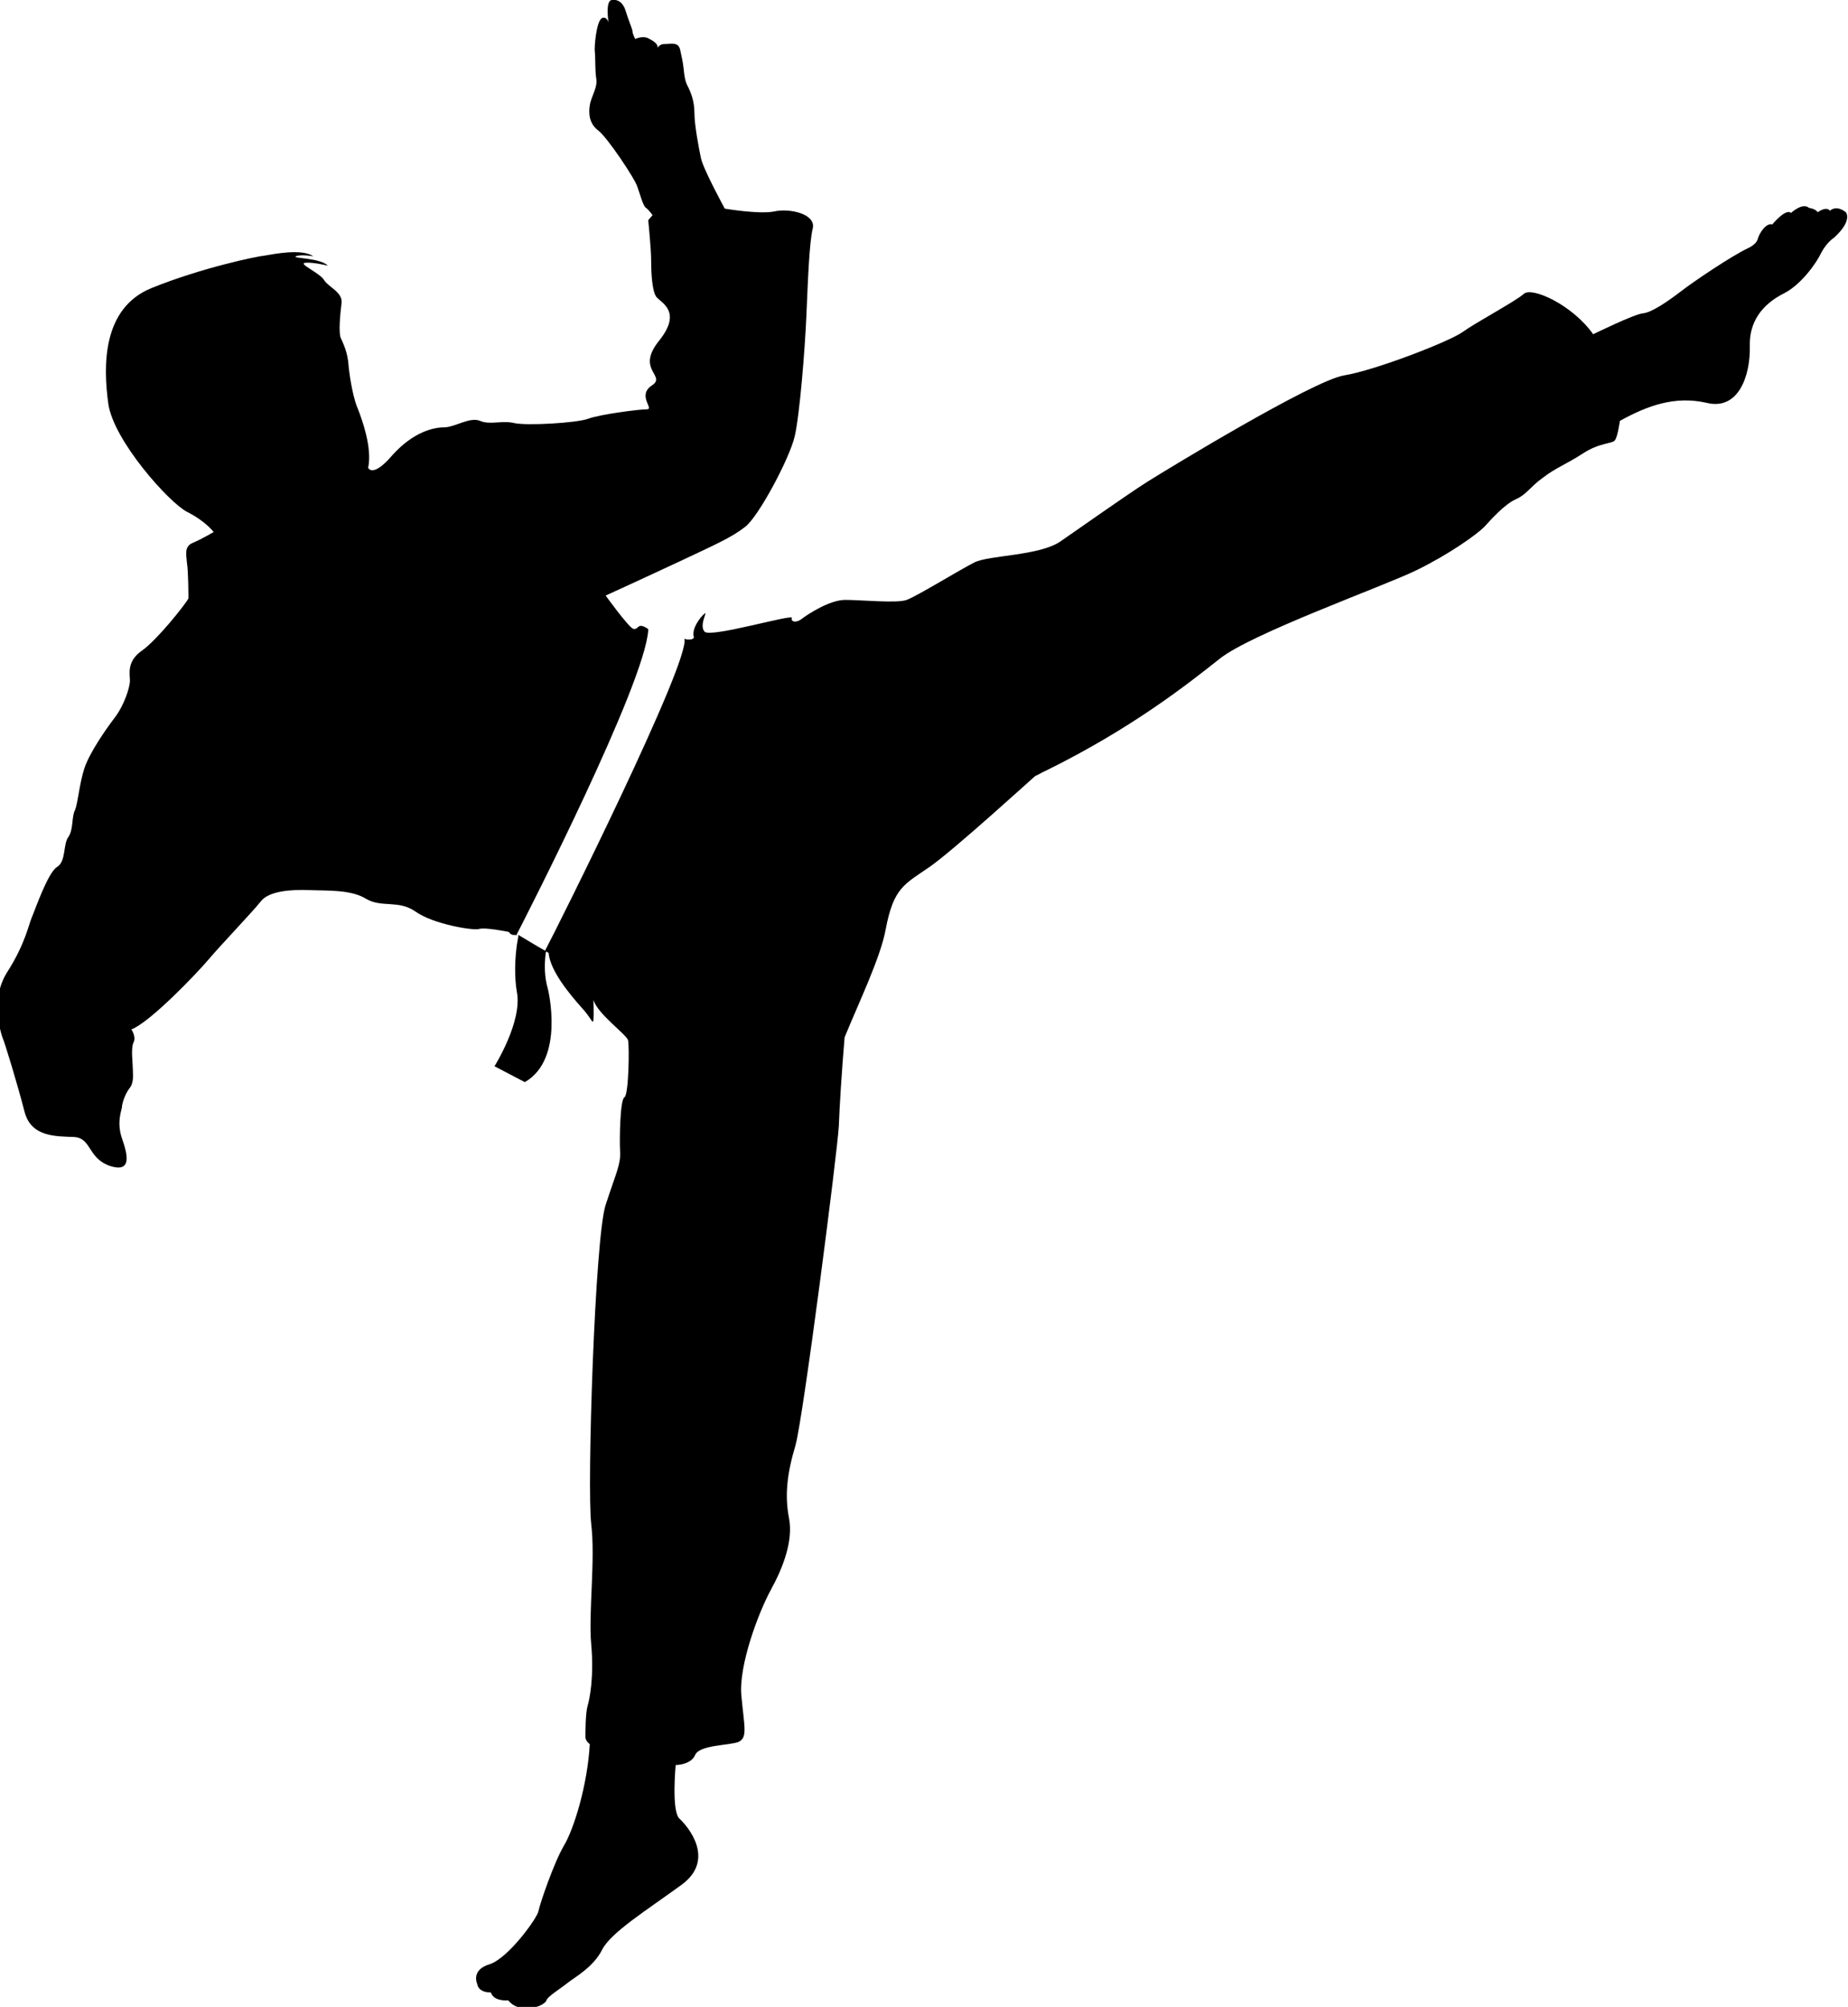 <svg version="1.1"
   xmlns="http://www.w3.org/2000/svg" xmlns:xlink="http://www.w3.org/1999/xlink" xmlns:a="http://ns.adobe.com/AdobeSVGViewerExtensions/3.0/"
   x="0px" y="0px" width="256px" height="278px" viewBox="0 0 256 278" style="enable-background:new 0 0 256 278;"
   xml:space="preserve">
<defs>
</defs>
<g>
  <polygon class="sidekiq-0 fixed-colors-svg" points="90.2,87.2 90.2,87.2 90.2,87.2  "/>
  <path class="sidekiq-0 fixed-colors-svg" d="M89.2,86.8c-0.9-0.4-0.8,0.5-1.5,0.3c-0.7-0.3-3.8-4.6-3.8-4.6s5.7-2.6,10.6-4.9c4.9-2.3,6.9-3.2,8.7-4.6
    c1.8-1.3,6.2-9.5,6.9-12.6c0.7-3.1,1.4-12,1.6-16.5c0.2-4.6,0.4-10.4,0.9-12.3c0.4-2-3.3-2.8-5.4-2.3c-2.1,0.4-6.8-0.4-6.8-0.4
    s-3-5.5-3.3-7c-0.3-1.4-0.9-4.6-0.9-6.2c0-1.7-0.5-2.9-0.9-3.7c-0.4-0.7-0.5-1.5-0.6-2.5c-0.1-1-0.3-1.7-0.5-2.7
    c-0.3-1-1.2-0.7-2.1-0.7c-1,0-1,0.8-1,0.4s-0.5-0.8-1.3-1.2c-0.8-0.4-1.8,0.1-1.8,0.1s-0.4-0.7-0.4-1.2c-0.1-0.4-0.5-1.3-1-2.9
    C86-0.3,84.8,0,84.8,0c-1,0-0.5,3.1-0.5,3.1c-0.3-0.9-0.9-0.6-0.9-0.6c-0.8,0.4-1.1,4.1-1,4.7c0.1,0.6,0,2.4,0.2,3.7
    c0.2,1.3-0.7,2.4-0.9,3.7c-0.2,1.3,0,2.6,1.2,3.5c1.2,0.9,5.1,6.7,5.4,7.8c0.4,1.1,0.8,2.7,1.2,2.9c0.4,0.3,0.9,1,0.9,1l-0.6,0.7
    c0,0,0.4,4,0.4,5.5c0,1.6,0.1,4.2,0.7,5.1c0.6,0.8,3.7,2,0.4,6.1c-3.3,4.1,1.1,4.8-1,6.2c-2.1,1.4,0.4,3.3-0.7,3.3
    c-1.1,0-6.5,0.7-8.1,1.3c-1.6,0.6-8.6,1-10.3,0.6c-1.7-0.4-3.3,0.3-4.7-0.3c-1.4-0.6-3.5,0.9-5,0.9c-1.4,0-4.2,0.6-7.1,3.8
    c-2.8,3.3-3.4,1.8-3.4,1.8c0.6-2.8-0.9-6.8-1.4-8.1c-0.6-1.3-1.1-4-1.3-5.9c-0.1-2-0.8-3.3-1.1-4c-0.3-0.7-0.1-3.1,0.1-4.7
    c0.3-1.6-1.8-2.3-2.4-3.3c-0.6-1-3.7-2.3-2.6-2.4c1.1-0.1,3.1,0.4,3.1,0.4c-1-1.1-5.1-1-4.4-1.3c0.7-0.3,2.4,0,2.4,0
    c-1.6-1.1-5.5-0.3-6.7-0.1c-1.1,0.1-8.8,1.7-15.7,4.5c-6.9,2.8-6.7,10.9-6,16c0.7,5.1,8.4,13.7,10.9,15c2.6,1.3,3.7,2.8,3.7,2.8
    s-1.7,1-2.9,1.5c-1.2,0.5-0.9,1.6-0.8,2.8c0.2,1.2,0.2,4.7,0.2,4.9c-0.4,0.8-4.3,5.7-6.4,7.2c-2.2,1.5-1.7,3.3-1.7,4.2
    c0,0.9-0.8,3.4-2.1,5.1c-1.3,1.7-3.5,4.9-4.2,7c-0.7,2.1-0.9,4.8-1.3,5.8c-0.5,0.9-0.2,2.6-0.9,3.7c-0.8,1-0.3,3.4-1.6,4.2
    c-1.3,0.8-3.1,6.1-3.5,7c-0.4,0.9-0.9,3.6-3.3,7.4c-2.5,3.8-1.1,8.1-0.8,9.1c0.4,0.9,2.2,6.9,3.1,10.4c0.9,3.5,4.3,3.4,6.8,3.5
    c2.5,0.1,1.9,2.9,5,4c3.1,1,2.5-1.5,1.7-3.8c-0.8-2.3,0-4,0-4.4s0.4-1.7,1-2.5c0.7-0.8,0.5-2,0.5-2.7c0-0.8-0.3-2.9,0.1-3.7
    c0.4-0.8-0.3-1.8-0.3-1.8c2.6-1,9.1-7.8,10.7-9.7c1.6-1.9,6-6.5,7.2-8c1.1-1.5,4.3-1.7,6.7-1.6c2.5,0.1,5.8-0.1,7.9,1.2
    c2.2,1.3,4.5,0.1,6.9,1.8c2.4,1.7,7.8,2.6,8.7,2.4c0.9-0.3,4.2,0.4,4.2,0.4c0.1,0.2,0.4,0.5,0.9,0.4c0,0,0,0,0.1,0.1
    c1.5-2.9,17.8-34.8,18.3-42.3C89.9,87.1,89.4,86.9,89.2,86.8z"/>
  <path class="sidekiq-0 fixed-colors-svg" d="M255.7,29.4c-1.4-1.1-2.2-0.2-2.2-0.2c-0.5-0.7-1.7,0.2-1.7,0.2c-0.3-0.5-1.2-0.6-1.2-0.6
    c-0.9-0.8-2.5,0.7-2.5,0.7c-0.7-0.7-2.6,1.6-2.6,1.6c-0.8-0.3-1.8,1.2-2,2c-0.2,0.8-1.4,1.3-1.4,1.3c-2.3,1.1-7.5,4.6-9.3,6
    c-1.7,1.3-4,2.9-5.2,3c-1.2,0.1-6.9,2.9-6.9,2.9c-2.9-4.1-8.5-6.6-9.6-5.6c-1.1,1-6.7,4-8.5,5.3c-1.8,1.3-12.1,5.3-16.4,6
    c-4.3,0.7-24.5,13-27.2,14.7c-2.7,1.7-9.2,6.3-12.1,8.3c-2.9,2-9.9,1.9-11.9,2.9c-2,1-8,4.7-9.4,5.2c-1.3,0.5-6.3,0-8.5,0
    c-2.2,0-5.2,2-6,2.6c-0.7,0.6-1.6,0.5-1.4-0.1c0.2-0.6-11.3,2.8-12.1,1.9c-0.8-0.9,0.5-2.9,0-2.5c-0.5,0.4-1.8,2-1.5,3.2
    c0.1,0.3-0.3,0.4-0.8,0.4c0,0-0.5-0.1-0.5-0.1c0.9,3-17.7,40.2-19.3,43.2c0.3,0.2,0.5,0.3,0.5,0.3c0.2,2.5,3,5.8,4.5,7.5
    c1.5,1.6,1.6,2.5,1.7,1.8c0.1-0.8,0-2.8,0-2.8c0.6,2,4.6,4.8,4.8,5.6c0.2,0.8,0.1,7.6-0.5,7.9c-0.6,0.3-0.7,5.8-0.6,7.5
    c0.1,1.8-0.5,2.8-2,7.4c-1.5,4.5-2.6,39.2-2,44.2c0.6,5-0.4,12.3,0,16.7c0.4,4.4-0.2,7.5-0.5,8.5c-0.3,1-0.3,3.7-0.3,4.3
    c0,0.6,0.6,1,0.6,1c-0.3,5.6-2.2,11.8-3.6,14.1c-1.4,2.4-3.3,8-3.5,9c-0.1,0.9-4.2,6.6-6.8,7.4c-2.6,0.8-1.7,2.7-1.7,2.7
    c0.2,1.3,1.9,1.2,1.9,1.2c0.4,1.3,2.4,1.1,2.4,1.1c1.2,1.4,2.4,0.9,2.4,0.9c1.4,0.4,2.8-0.5,2.9-0.9c0.1-0.5,1.9-1.6,2.9-2.4
    c1-0.8,3.6-2.2,4.8-4.6c1.2-2.4,6.2-5.5,11-9c4.8-3.5,0.9-8.1-0.3-9.2c-1.1-1.1-0.5-7.4-0.5-7.4s2.1,0,2.7-1.4
    c0.6-1.4,4.7-1.3,6-1.8c1.3-0.6,0.8-2.1,0.4-6.4c-0.4-4.2,2.4-11.6,4.1-14.7c1.7-3.1,3.1-6.8,2.5-9.9c-0.6-3.1-0.3-6.1,0.9-10.1
    c1.1-4,5.8-40.6,6-44.2c0.1-2.8,0.4-7.5,0.8-12.3c2-4.9,5-11.1,5.7-15c1.1-5.8,2.6-6.2,6.2-8.7c3.5-2.5,13.8-11.9,14.5-12.5
    c0.5-0.2,0.9-0.5,1.4-0.7c12-5.9,19.8-12.1,24.1-15.5c4.3-3.5,22.8-10.1,27.3-12.3c4.5-2.2,8.3-4.9,9.4-6c1-1.1,2.8-3.1,4.3-3.8
    c1.6-0.7,2-1.7,3.8-3c1.8-1.4,3.3-1.9,5.6-3.4c2.3-1.5,4-1.3,4.4-1.8c0.4-0.5,0.7-2.7,0.7-2.7c3.8-2.1,7.6-3.5,12-2.5
    c4.4,1.1,6.1-3.7,6-7.9c-0.1-4.1,2.6-6.2,4.8-7.3c2.3-1.2,4.4-4.1,5.1-5.6c0.8-1.5,1.8-2.1,1.8-2.1
    C256.7,30.5,255.7,29.4,255.7,29.4z"/>
  <path class="sidekiq-0 fixed-colors-svg" d="M71.8,129.7c-0.6,3.1-0.5,6-0.2,7.7c0.8,4.1-3.1,10.3-3.1,10.3l4.2,2.2c5.6-3.2,3.2-12.9,3.2-12.9
    c-0.5-1.7-0.5-3.4-0.3-5l0,0c0,0,0-0.1,0.1-0.2c-1.1-0.6-3.4-2-3.9-2.3C71.8,129.6,71.8,129.7,71.8,129.7z"/>
</g>
</svg>
